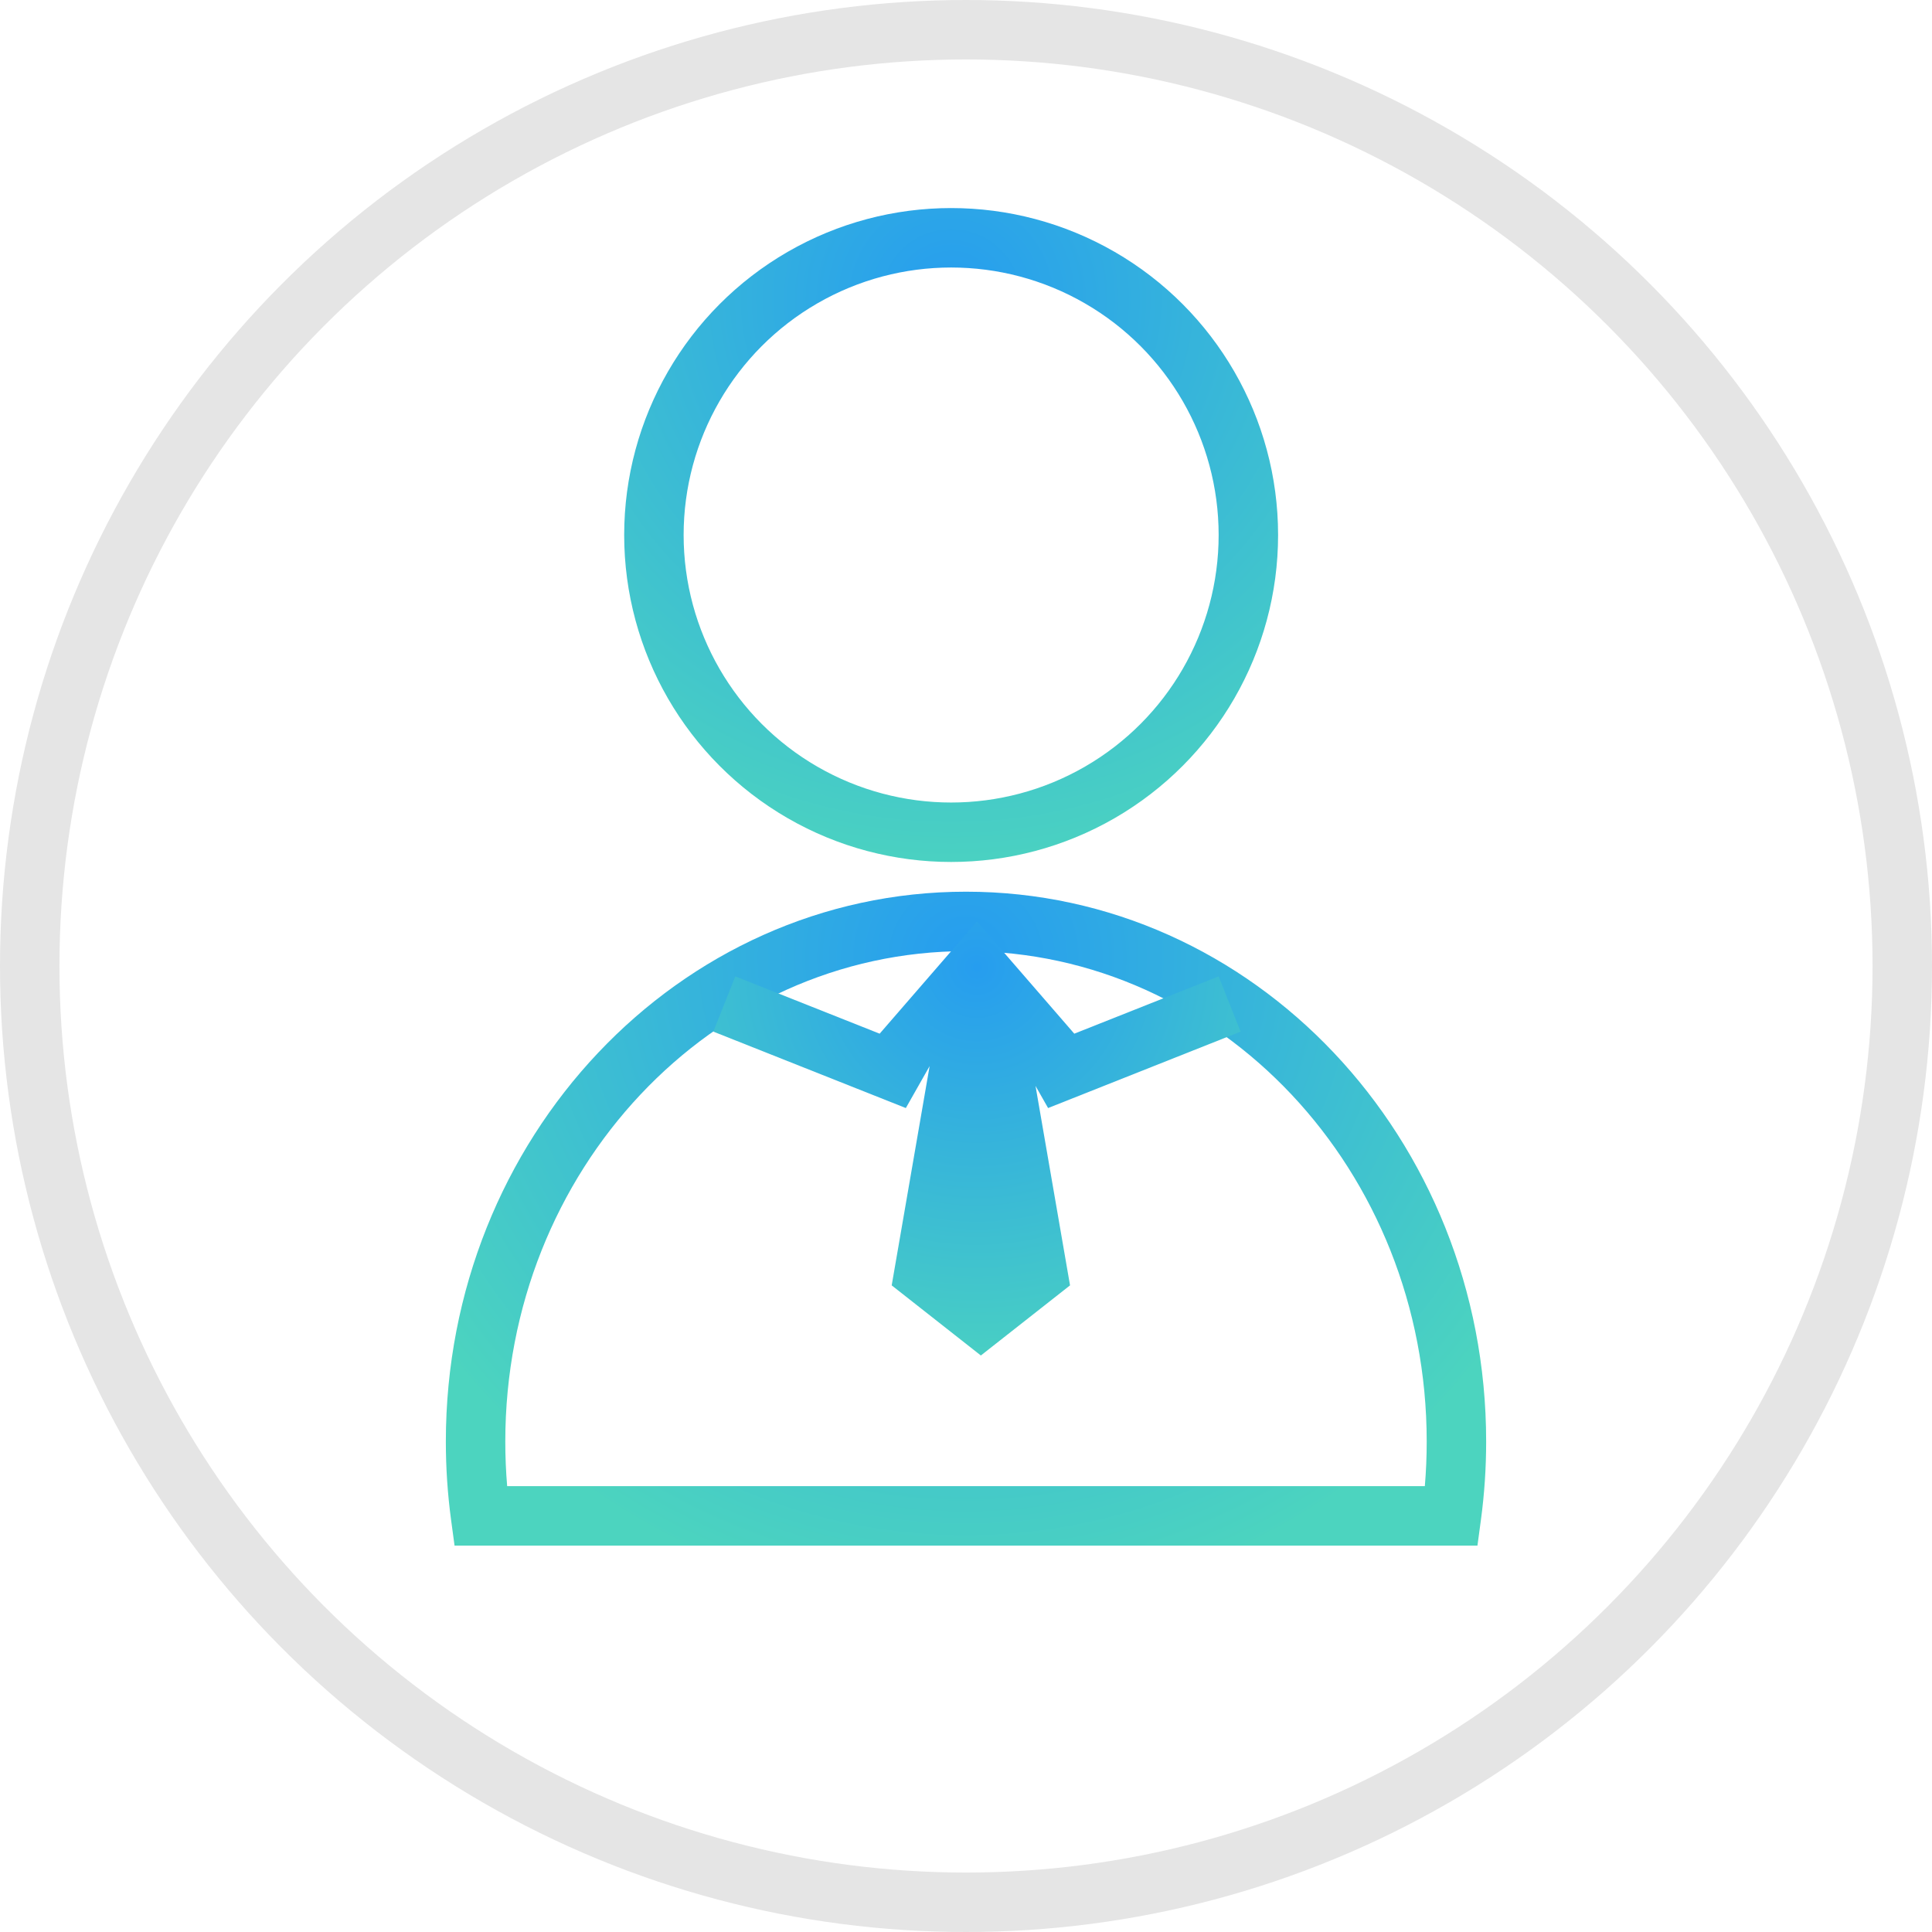 <?xml version="1.0" encoding="UTF-8"?>
<svg width="65px" height="65px" viewBox="0 0 65 65" version="1.1" xmlns="http://www.w3.org/2000/svg" xmlns:xlink="http://www.w3.org/1999/xlink">
    <!-- Generator: Sketch 51.2 (57519) - http://www.bohemiancoding.com/sketch -->
    <title>icon/company</title>
    <desc>Created with Sketch.</desc>
    <defs>
        <radialGradient cx="50%" cy="10.422%" fx="50%" fy="10.422%" r="99.496%" id="radialGradient-1">
            <stop stop-color="#269DEF" offset="0%"></stop>
            <stop stop-color="#4CD4BF" offset="100%"></stop>
        </radialGradient>
        <radialGradient cx="50%" cy="10.422%" fx="50%" fy="10.422%" r="99.496%" gradientTransform="translate(0.5,0.104),scale(0.629,1),rotate(90),translate(-0.5,-0.104)" id="radialGradient-2">
            <stop stop-color="#269DEF" offset="0%"></stop>
            <stop stop-color="#4CD4BF" offset="100%"></stop>
        </radialGradient>
        <radialGradient cx="50%" cy="10.422%" fx="50%" fy="10.422%" r="99.496%" gradientTransform="translate(0.5,0.104),scale(0.823,1),rotate(90),translate(-0.5,-0.104)" id="radialGradient-3">
            <stop stop-color="#269DEF" offset="0%"></stop>
            <stop stop-color="#4CD4BF" offset="100%"></stop>
        </radialGradient>
    </defs>
    <g id="icon" stroke="none" stroke-width="1" fill="none" fill-rule="evenodd">
        <g id="icon/company" transform="translate(1, 1)" fill-rule="nonzero">
            <circle id="Oval-3" stroke="#E5E5E5" stroke-width="2" cx="31.5" cy="31.5" r="31.5"></circle>
            <circle id="Oval" stroke="url(#radialGradient-1)" stroke-width="2" cx="31" cy="17" r="10"></circle>
            <path d="M46.937,49 C46.979,48.504 47,48.003 47,47.5 C47,38.375 40.047,31 31.5,31 C22.953,31 16,38.375 16,47.5 C16,48.003 16.021,48.504 16.063,49 L46.937,49 Z M14.176,50.134 C14.059,49.266 14,48.387 14,47.5 C14,37.295 21.821,29 31.5,29 C41.179,29 49,37.295 49,47.5 C49,48.387 48.941,49.266 48.824,50.134 L48.707,51 L14.293,51 L14.176,50.134 Z" id="Combined-Shape" fill="url(#radialGradient-2)"></path>
            <path d="M33.839,35.534 L35,42.245 L32,44.604 L29,42.245 L30.276,34.868 L29.476,36.279 L23,33.708 L23.738,31.849 L28.595,33.777 L31.869,30 L35.143,33.777 L40,31.849 L40.738,33.708 L34.262,36.279 L33.839,35.534 Z" id="Combined-Shape" fill="url(#radialGradient-3)"></path>
        </g>
    </g>
</svg>